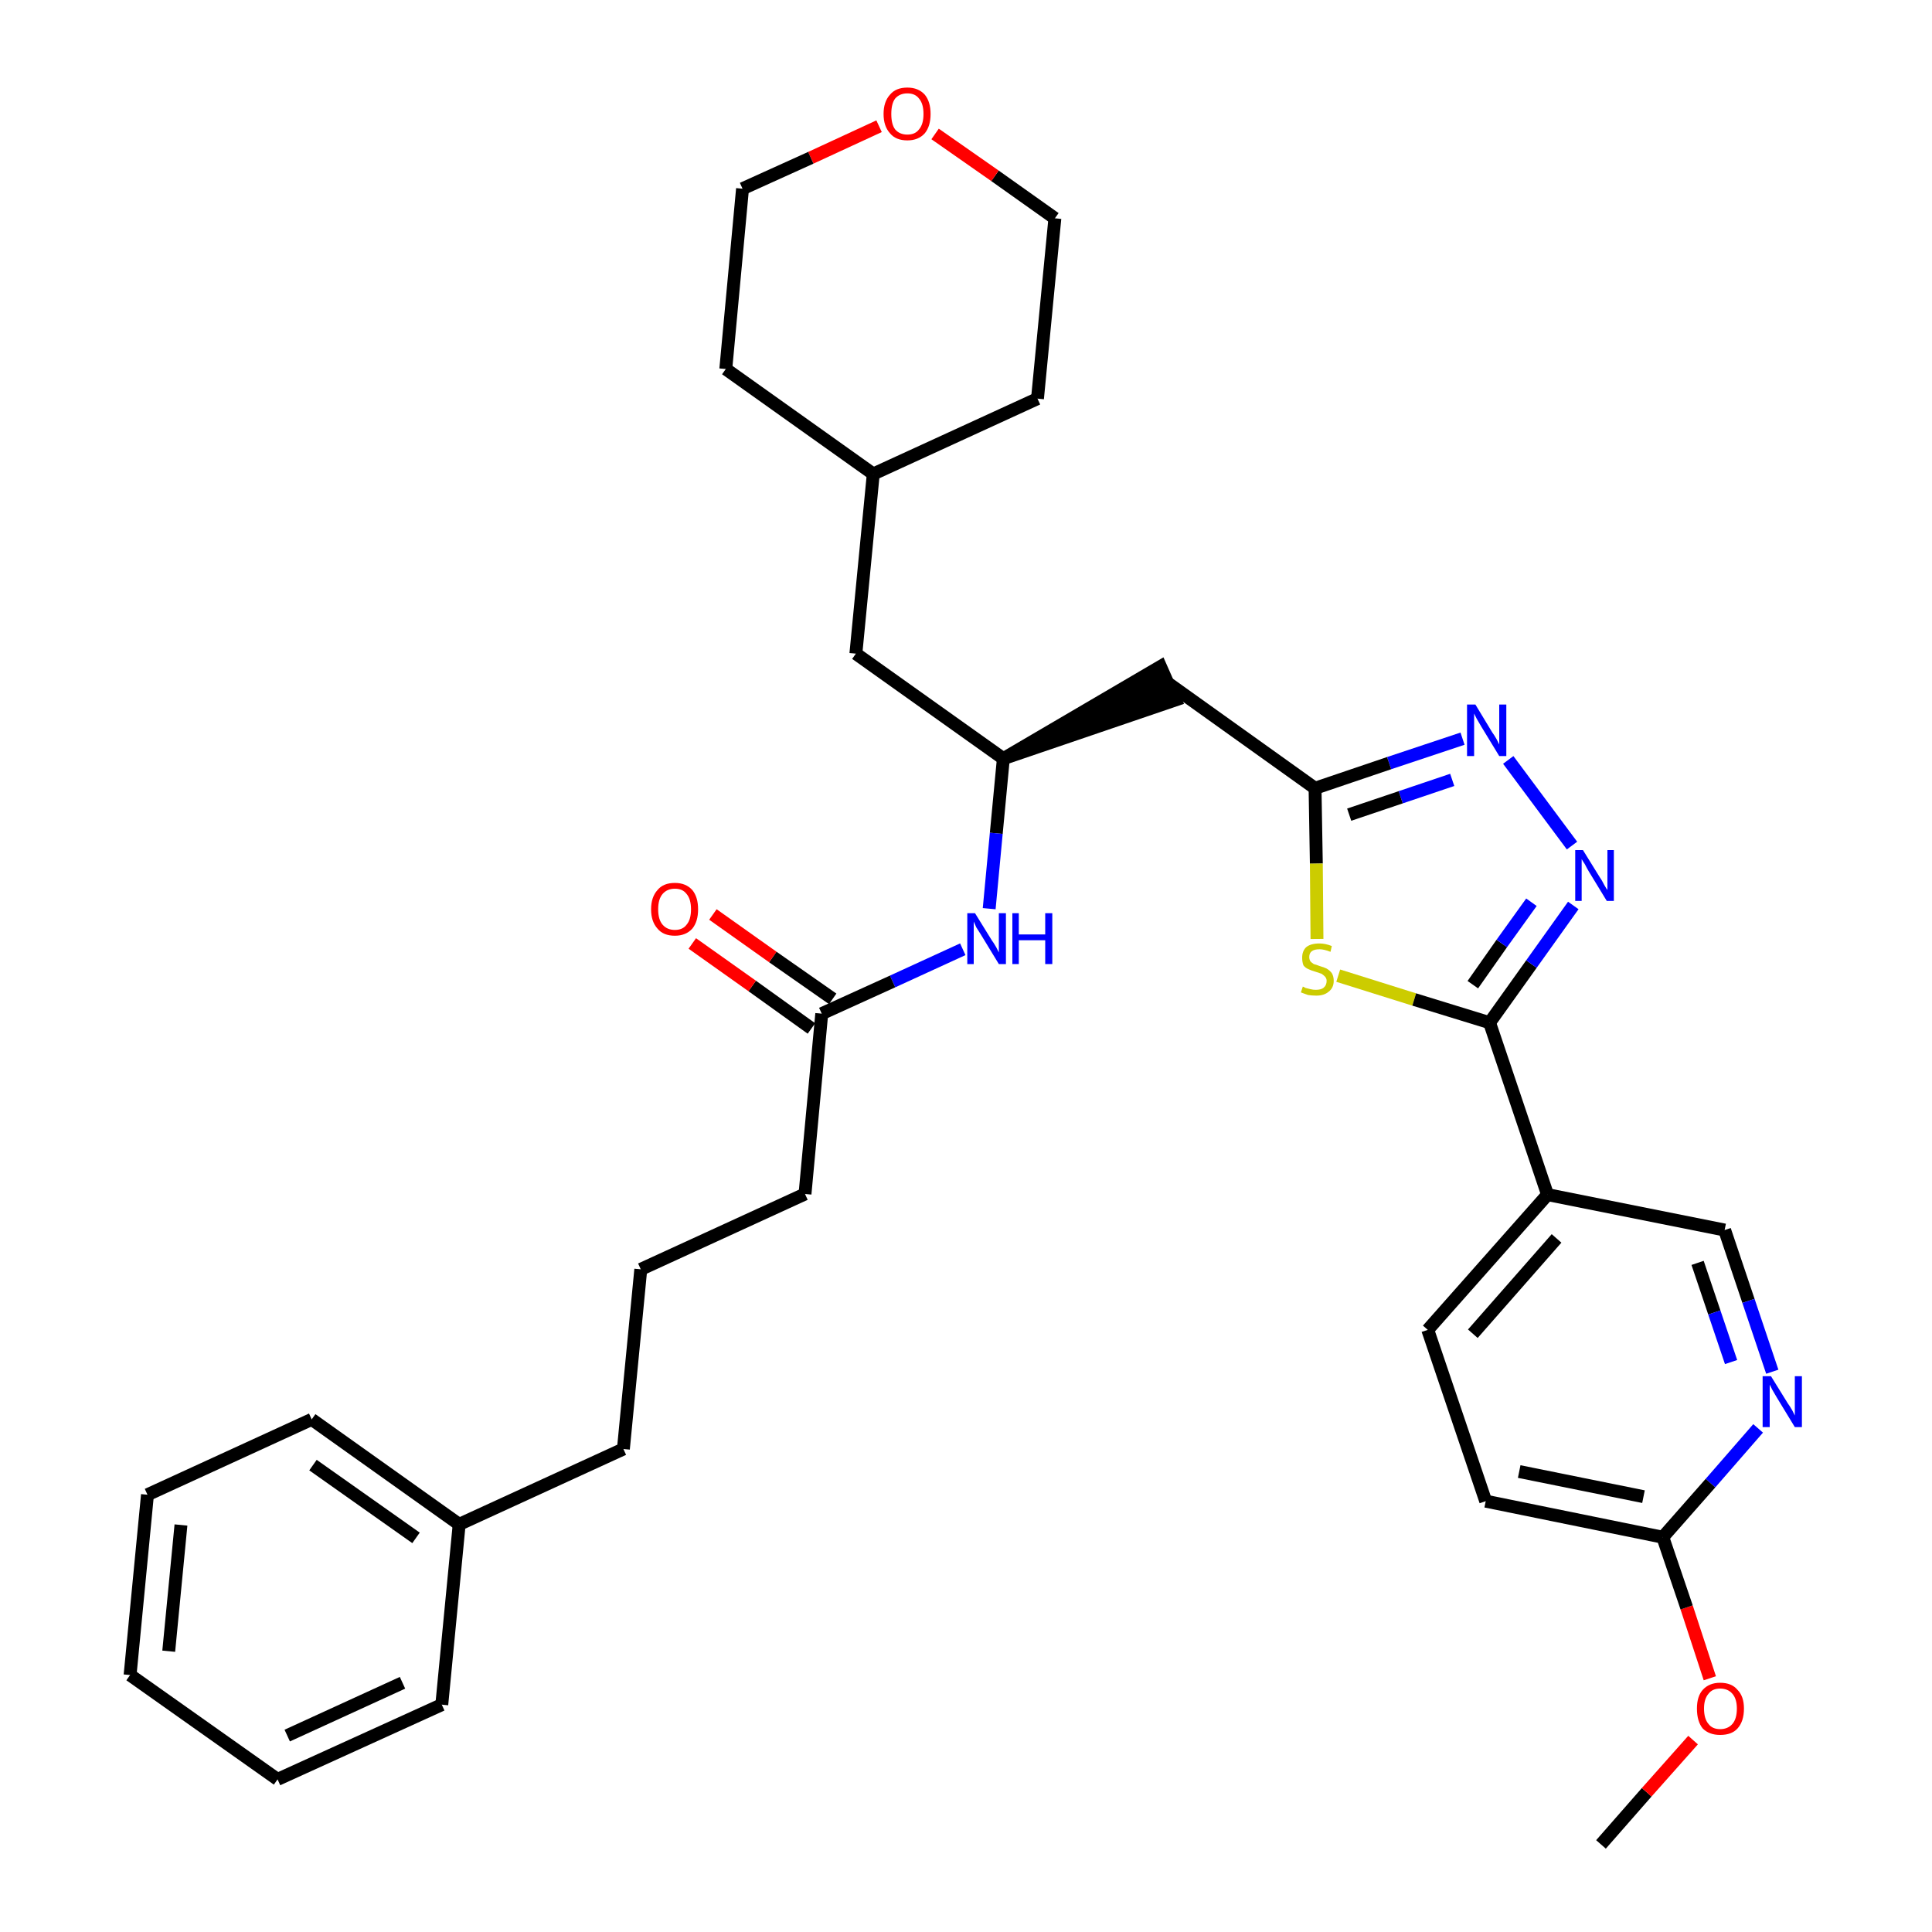 <?xml version='1.0' encoding='iso-8859-1'?>
<svg version='1.1' baseProfile='full'
              xmlns='http://www.w3.org/2000/svg'
                      xmlns:rdkit='http://www.rdkit.org/xml'
                      xmlns:xlink='http://www.w3.org/1999/xlink'
                  xml:space='preserve'
width='300px' height='300px' viewBox='0 0 300 300'>
<!-- END OF HEADER -->
<path class='bond-0 atom-0 atom-1' d='M 248.6,286.4 L 255.7,278.3' style='fill:none;fill-rule:evenodd;stroke:#000000;stroke-width:2.0px;stroke-linecap:butt;stroke-linejoin:miter;stroke-opacity:1' />
<path class='bond-0 atom-0 atom-1' d='M 255.7,278.3 L 262.9,270.2' style='fill:none;fill-rule:evenodd;stroke:#FF0000;stroke-width:2.0px;stroke-linecap:butt;stroke-linejoin:miter;stroke-opacity:1' />
<path class='bond-1 atom-1 atom-2' d='M 265.5,260.6 L 261.9,249.6' style='fill:none;fill-rule:evenodd;stroke:#FF0000;stroke-width:2.0px;stroke-linecap:butt;stroke-linejoin:miter;stroke-opacity:1' />
<path class='bond-1 atom-1 atom-2' d='M 261.9,249.6 L 258.2,238.7' style='fill:none;fill-rule:evenodd;stroke:#000000;stroke-width:2.0px;stroke-linecap:butt;stroke-linejoin:miter;stroke-opacity:1' />
<path class='bond-2 atom-2 atom-3' d='M 258.2,238.7 L 230.7,233.1' style='fill:none;fill-rule:evenodd;stroke:#000000;stroke-width:2.0px;stroke-linecap:butt;stroke-linejoin:miter;stroke-opacity:1' />
<path class='bond-2 atom-2 atom-3' d='M 255.2,232.4 L 235.9,228.5' style='fill:none;fill-rule:evenodd;stroke:#000000;stroke-width:2.0px;stroke-linecap:butt;stroke-linejoin:miter;stroke-opacity:1' />
<path class='bond-33 atom-33 atom-2' d='M 273.0,221.8 L 265.6,230.3' style='fill:none;fill-rule:evenodd;stroke:#0000FF;stroke-width:2.0px;stroke-linecap:butt;stroke-linejoin:miter;stroke-opacity:1' />
<path class='bond-33 atom-33 atom-2' d='M 265.6,230.3 L 258.2,238.7' style='fill:none;fill-rule:evenodd;stroke:#000000;stroke-width:2.0px;stroke-linecap:butt;stroke-linejoin:miter;stroke-opacity:1' />
<path class='bond-3 atom-3 atom-4' d='M 230.7,233.1 L 221.7,206.5' style='fill:none;fill-rule:evenodd;stroke:#000000;stroke-width:2.0px;stroke-linecap:butt;stroke-linejoin:miter;stroke-opacity:1' />
<path class='bond-4 atom-4 atom-5' d='M 221.7,206.5 L 240.3,185.5' style='fill:none;fill-rule:evenodd;stroke:#000000;stroke-width:2.0px;stroke-linecap:butt;stroke-linejoin:miter;stroke-opacity:1' />
<path class='bond-4 atom-4 atom-5' d='M 228.7,207.1 L 241.7,192.3' style='fill:none;fill-rule:evenodd;stroke:#000000;stroke-width:2.0px;stroke-linecap:butt;stroke-linejoin:miter;stroke-opacity:1' />
<path class='bond-5 atom-5 atom-6' d='M 240.3,185.5 L 231.3,158.8' style='fill:none;fill-rule:evenodd;stroke:#000000;stroke-width:2.0px;stroke-linecap:butt;stroke-linejoin:miter;stroke-opacity:1' />
<path class='bond-31 atom-5 atom-32' d='M 240.3,185.5 L 267.8,191.0' style='fill:none;fill-rule:evenodd;stroke:#000000;stroke-width:2.0px;stroke-linecap:butt;stroke-linejoin:miter;stroke-opacity:1' />
<path class='bond-6 atom-6 atom-7' d='M 231.3,158.8 L 237.8,149.7' style='fill:none;fill-rule:evenodd;stroke:#000000;stroke-width:2.0px;stroke-linecap:butt;stroke-linejoin:miter;stroke-opacity:1' />
<path class='bond-6 atom-6 atom-7' d='M 237.8,149.7 L 244.3,140.6' style='fill:none;fill-rule:evenodd;stroke:#0000FF;stroke-width:2.0px;stroke-linecap:butt;stroke-linejoin:miter;stroke-opacity:1' />
<path class='bond-6 atom-6 atom-7' d='M 228.7,152.9 L 233.2,146.5' style='fill:none;fill-rule:evenodd;stroke:#000000;stroke-width:2.0px;stroke-linecap:butt;stroke-linejoin:miter;stroke-opacity:1' />
<path class='bond-6 atom-6 atom-7' d='M 233.2,146.5 L 237.8,140.1' style='fill:none;fill-rule:evenodd;stroke:#0000FF;stroke-width:2.0px;stroke-linecap:butt;stroke-linejoin:miter;stroke-opacity:1' />
<path class='bond-34 atom-31 atom-6' d='M 207.8,151.5 L 219.6,155.2' style='fill:none;fill-rule:evenodd;stroke:#CCCC00;stroke-width:2.0px;stroke-linecap:butt;stroke-linejoin:miter;stroke-opacity:1' />
<path class='bond-34 atom-31 atom-6' d='M 219.6,155.2 L 231.3,158.8' style='fill:none;fill-rule:evenodd;stroke:#000000;stroke-width:2.0px;stroke-linecap:butt;stroke-linejoin:miter;stroke-opacity:1' />
<path class='bond-7 atom-7 atom-8' d='M 244.1,131.3 L 234.2,118.0' style='fill:none;fill-rule:evenodd;stroke:#0000FF;stroke-width:2.0px;stroke-linecap:butt;stroke-linejoin:miter;stroke-opacity:1' />
<path class='bond-8 atom-8 atom-9' d='M 227.1,114.7 L 215.7,118.5' style='fill:none;fill-rule:evenodd;stroke:#0000FF;stroke-width:2.0px;stroke-linecap:butt;stroke-linejoin:miter;stroke-opacity:1' />
<path class='bond-8 atom-8 atom-9' d='M 215.7,118.5 L 204.2,122.4' style='fill:none;fill-rule:evenodd;stroke:#000000;stroke-width:2.0px;stroke-linecap:butt;stroke-linejoin:miter;stroke-opacity:1' />
<path class='bond-8 atom-8 atom-9' d='M 225.5,121.1 L 217.5,123.8' style='fill:none;fill-rule:evenodd;stroke:#0000FF;stroke-width:2.0px;stroke-linecap:butt;stroke-linejoin:miter;stroke-opacity:1' />
<path class='bond-8 atom-8 atom-9' d='M 217.5,123.8 L 209.5,126.5' style='fill:none;fill-rule:evenodd;stroke:#000000;stroke-width:2.0px;stroke-linecap:butt;stroke-linejoin:miter;stroke-opacity:1' />
<path class='bond-9 atom-9 atom-10' d='M 204.2,122.4 L 181.4,106.1' style='fill:none;fill-rule:evenodd;stroke:#000000;stroke-width:2.0px;stroke-linecap:butt;stroke-linejoin:miter;stroke-opacity:1' />
<path class='bond-30 atom-9 atom-31' d='M 204.2,122.4 L 204.4,134.1' style='fill:none;fill-rule:evenodd;stroke:#000000;stroke-width:2.0px;stroke-linecap:butt;stroke-linejoin:miter;stroke-opacity:1' />
<path class='bond-30 atom-9 atom-31' d='M 204.4,134.1 L 204.5,145.8' style='fill:none;fill-rule:evenodd;stroke:#CCCC00;stroke-width:2.0px;stroke-linecap:butt;stroke-linejoin:miter;stroke-opacity:1' />
<path class='bond-10 atom-11 atom-10' d='M 155.8,117.8 L 182.5,108.7 L 180.2,103.5 Z' style='fill:#000000;fill-rule:evenodd;fill-opacity:1;stroke:#000000;stroke-width:2.0px;stroke-linecap:butt;stroke-linejoin:miter;stroke-opacity:1;' />
<path class='bond-11 atom-11 atom-12' d='M 155.8,117.8 L 132.9,101.5' style='fill:none;fill-rule:evenodd;stroke:#000000;stroke-width:2.0px;stroke-linecap:butt;stroke-linejoin:miter;stroke-opacity:1' />
<path class='bond-18 atom-11 atom-19' d='M 155.8,117.8 L 154.7,129.4' style='fill:none;fill-rule:evenodd;stroke:#000000;stroke-width:2.0px;stroke-linecap:butt;stroke-linejoin:miter;stroke-opacity:1' />
<path class='bond-18 atom-11 atom-19' d='M 154.7,129.4 L 153.6,141.1' style='fill:none;fill-rule:evenodd;stroke:#0000FF;stroke-width:2.0px;stroke-linecap:butt;stroke-linejoin:miter;stroke-opacity:1' />
<path class='bond-12 atom-12 atom-13' d='M 132.9,101.5 L 135.6,73.6' style='fill:none;fill-rule:evenodd;stroke:#000000;stroke-width:2.0px;stroke-linecap:butt;stroke-linejoin:miter;stroke-opacity:1' />
<path class='bond-13 atom-13 atom-14' d='M 135.6,73.6 L 161.1,61.9' style='fill:none;fill-rule:evenodd;stroke:#000000;stroke-width:2.0px;stroke-linecap:butt;stroke-linejoin:miter;stroke-opacity:1' />
<path class='bond-35 atom-18 atom-13' d='M 112.7,57.3 L 135.6,73.6' style='fill:none;fill-rule:evenodd;stroke:#000000;stroke-width:2.0px;stroke-linecap:butt;stroke-linejoin:miter;stroke-opacity:1' />
<path class='bond-14 atom-14 atom-15' d='M 161.1,61.9 L 163.8,33.9' style='fill:none;fill-rule:evenodd;stroke:#000000;stroke-width:2.0px;stroke-linecap:butt;stroke-linejoin:miter;stroke-opacity:1' />
<path class='bond-15 atom-15 atom-16' d='M 163.8,33.9 L 154.5,27.3' style='fill:none;fill-rule:evenodd;stroke:#000000;stroke-width:2.0px;stroke-linecap:butt;stroke-linejoin:miter;stroke-opacity:1' />
<path class='bond-15 atom-15 atom-16' d='M 154.5,27.3 L 145.2,20.8' style='fill:none;fill-rule:evenodd;stroke:#FF0000;stroke-width:2.0px;stroke-linecap:butt;stroke-linejoin:miter;stroke-opacity:1' />
<path class='bond-16 atom-16 atom-17' d='M 136.5,19.6 L 125.9,24.5' style='fill:none;fill-rule:evenodd;stroke:#FF0000;stroke-width:2.0px;stroke-linecap:butt;stroke-linejoin:miter;stroke-opacity:1' />
<path class='bond-16 atom-16 atom-17' d='M 125.9,24.5 L 115.3,29.3' style='fill:none;fill-rule:evenodd;stroke:#000000;stroke-width:2.0px;stroke-linecap:butt;stroke-linejoin:miter;stroke-opacity:1' />
<path class='bond-17 atom-17 atom-18' d='M 115.3,29.3 L 112.7,57.3' style='fill:none;fill-rule:evenodd;stroke:#000000;stroke-width:2.0px;stroke-linecap:butt;stroke-linejoin:miter;stroke-opacity:1' />
<path class='bond-19 atom-19 atom-20' d='M 149.5,147.4 L 138.6,152.4' style='fill:none;fill-rule:evenodd;stroke:#0000FF;stroke-width:2.0px;stroke-linecap:butt;stroke-linejoin:miter;stroke-opacity:1' />
<path class='bond-19 atom-19 atom-20' d='M 138.6,152.4 L 127.6,157.4' style='fill:none;fill-rule:evenodd;stroke:#000000;stroke-width:2.0px;stroke-linecap:butt;stroke-linejoin:miter;stroke-opacity:1' />
<path class='bond-20 atom-20 atom-21' d='M 129.3,155.1 L 120.0,148.6' style='fill:none;fill-rule:evenodd;stroke:#000000;stroke-width:2.0px;stroke-linecap:butt;stroke-linejoin:miter;stroke-opacity:1' />
<path class='bond-20 atom-20 atom-21' d='M 120.0,148.6 L 110.7,142.0' style='fill:none;fill-rule:evenodd;stroke:#FF0000;stroke-width:2.0px;stroke-linecap:butt;stroke-linejoin:miter;stroke-opacity:1' />
<path class='bond-20 atom-20 atom-21' d='M 126.0,159.7 L 116.8,153.1' style='fill:none;fill-rule:evenodd;stroke:#000000;stroke-width:2.0px;stroke-linecap:butt;stroke-linejoin:miter;stroke-opacity:1' />
<path class='bond-20 atom-20 atom-21' d='M 116.8,153.1 L 107.5,146.5' style='fill:none;fill-rule:evenodd;stroke:#FF0000;stroke-width:2.0px;stroke-linecap:butt;stroke-linejoin:miter;stroke-opacity:1' />
<path class='bond-21 atom-20 atom-22' d='M 127.6,157.4 L 125.0,185.4' style='fill:none;fill-rule:evenodd;stroke:#000000;stroke-width:2.0px;stroke-linecap:butt;stroke-linejoin:miter;stroke-opacity:1' />
<path class='bond-22 atom-22 atom-23' d='M 125.0,185.4 L 99.5,197.1' style='fill:none;fill-rule:evenodd;stroke:#000000;stroke-width:2.0px;stroke-linecap:butt;stroke-linejoin:miter;stroke-opacity:1' />
<path class='bond-23 atom-23 atom-24' d='M 99.5,197.1 L 96.8,225.0' style='fill:none;fill-rule:evenodd;stroke:#000000;stroke-width:2.0px;stroke-linecap:butt;stroke-linejoin:miter;stroke-opacity:1' />
<path class='bond-24 atom-24 atom-25' d='M 96.8,225.0 L 71.3,236.7' style='fill:none;fill-rule:evenodd;stroke:#000000;stroke-width:2.0px;stroke-linecap:butt;stroke-linejoin:miter;stroke-opacity:1' />
<path class='bond-25 atom-25 atom-26' d='M 71.3,236.7 L 48.4,220.4' style='fill:none;fill-rule:evenodd;stroke:#000000;stroke-width:2.0px;stroke-linecap:butt;stroke-linejoin:miter;stroke-opacity:1' />
<path class='bond-25 atom-25 atom-26' d='M 64.6,238.8 L 48.6,227.5' style='fill:none;fill-rule:evenodd;stroke:#000000;stroke-width:2.0px;stroke-linecap:butt;stroke-linejoin:miter;stroke-opacity:1' />
<path class='bond-36 atom-30 atom-25' d='M 68.6,264.7 L 71.3,236.7' style='fill:none;fill-rule:evenodd;stroke:#000000;stroke-width:2.0px;stroke-linecap:butt;stroke-linejoin:miter;stroke-opacity:1' />
<path class='bond-26 atom-26 atom-27' d='M 48.4,220.4 L 22.9,232.1' style='fill:none;fill-rule:evenodd;stroke:#000000;stroke-width:2.0px;stroke-linecap:butt;stroke-linejoin:miter;stroke-opacity:1' />
<path class='bond-27 atom-27 atom-28' d='M 22.9,232.1 L 20.2,260.1' style='fill:none;fill-rule:evenodd;stroke:#000000;stroke-width:2.0px;stroke-linecap:butt;stroke-linejoin:miter;stroke-opacity:1' />
<path class='bond-27 atom-27 atom-28' d='M 28.1,236.8 L 26.2,256.4' style='fill:none;fill-rule:evenodd;stroke:#000000;stroke-width:2.0px;stroke-linecap:butt;stroke-linejoin:miter;stroke-opacity:1' />
<path class='bond-28 atom-28 atom-29' d='M 20.2,260.1 L 43.1,276.3' style='fill:none;fill-rule:evenodd;stroke:#000000;stroke-width:2.0px;stroke-linecap:butt;stroke-linejoin:miter;stroke-opacity:1' />
<path class='bond-29 atom-29 atom-30' d='M 43.1,276.3 L 68.6,264.7' style='fill:none;fill-rule:evenodd;stroke:#000000;stroke-width:2.0px;stroke-linecap:butt;stroke-linejoin:miter;stroke-opacity:1' />
<path class='bond-29 atom-29 atom-30' d='M 44.6,269.5 L 62.5,261.3' style='fill:none;fill-rule:evenodd;stroke:#000000;stroke-width:2.0px;stroke-linecap:butt;stroke-linejoin:miter;stroke-opacity:1' />
<path class='bond-32 atom-32 atom-33' d='M 267.8,191.0 L 271.5,202.0' style='fill:none;fill-rule:evenodd;stroke:#000000;stroke-width:2.0px;stroke-linecap:butt;stroke-linejoin:miter;stroke-opacity:1' />
<path class='bond-32 atom-32 atom-33' d='M 271.5,202.0 L 275.2,213.0' style='fill:none;fill-rule:evenodd;stroke:#0000FF;stroke-width:2.0px;stroke-linecap:butt;stroke-linejoin:miter;stroke-opacity:1' />
<path class='bond-32 atom-32 atom-33' d='M 263.6,196.1 L 266.2,203.8' style='fill:none;fill-rule:evenodd;stroke:#000000;stroke-width:2.0px;stroke-linecap:butt;stroke-linejoin:miter;stroke-opacity:1' />
<path class='bond-32 atom-32 atom-33' d='M 266.2,203.8 L 268.8,211.5' style='fill:none;fill-rule:evenodd;stroke:#0000FF;stroke-width:2.0px;stroke-linecap:butt;stroke-linejoin:miter;stroke-opacity:1' />
<path  class='atom-1' d='M 263.5 265.3
Q 263.5 263.4, 264.4 262.4
Q 265.4 261.3, 267.1 261.3
Q 268.9 261.3, 269.8 262.4
Q 270.8 263.4, 270.8 265.3
Q 270.8 267.3, 269.8 268.4
Q 268.9 269.4, 267.1 269.4
Q 265.4 269.4, 264.4 268.4
Q 263.5 267.3, 263.5 265.3
M 267.1 268.5
Q 268.3 268.5, 269.0 267.7
Q 269.7 266.9, 269.7 265.3
Q 269.7 263.8, 269.0 263.0
Q 268.3 262.2, 267.1 262.2
Q 265.9 262.2, 265.3 263.0
Q 264.6 263.8, 264.6 265.3
Q 264.6 266.9, 265.3 267.7
Q 265.9 268.5, 267.1 268.5
' fill='#FF0000'/>
<path  class='atom-7' d='M 245.8 132.0
L 248.4 136.2
Q 248.7 136.6, 249.1 137.4
Q 249.5 138.1, 249.6 138.2
L 249.6 132.0
L 250.6 132.0
L 250.6 139.9
L 249.5 139.9
L 246.7 135.3
Q 246.4 134.8, 246.1 134.2
Q 245.7 133.6, 245.6 133.4
L 245.6 139.9
L 244.6 139.9
L 244.6 132.0
L 245.8 132.0
' fill='#0000FF'/>
<path  class='atom-8' d='M 229.1 109.4
L 231.7 113.7
Q 232.0 114.1, 232.4 114.8
Q 232.8 115.6, 232.8 115.6
L 232.8 109.4
L 233.9 109.4
L 233.9 117.4
L 232.8 117.4
L 230.0 112.8
Q 229.7 112.3, 229.3 111.6
Q 229.0 111.0, 228.9 110.8
L 228.9 117.4
L 227.8 117.4
L 227.8 109.4
L 229.1 109.4
' fill='#0000FF'/>
<path  class='atom-16' d='M 137.2 17.7
Q 137.2 15.8, 138.2 14.7
Q 139.1 13.6, 140.9 13.6
Q 142.6 13.6, 143.6 14.7
Q 144.5 15.8, 144.5 17.7
Q 144.5 19.6, 143.6 20.7
Q 142.6 21.8, 140.9 21.8
Q 139.1 21.8, 138.2 20.7
Q 137.2 19.6, 137.2 17.7
M 140.9 20.9
Q 142.1 20.9, 142.7 20.1
Q 143.4 19.3, 143.4 17.7
Q 143.4 16.1, 142.7 15.3
Q 142.1 14.5, 140.9 14.5
Q 139.7 14.5, 139.0 15.3
Q 138.4 16.1, 138.4 17.7
Q 138.4 19.3, 139.0 20.1
Q 139.7 20.9, 140.9 20.9
' fill='#FF0000'/>
<path  class='atom-19' d='M 151.4 141.8
L 154.0 146.0
Q 154.3 146.4, 154.7 147.1
Q 155.1 147.9, 155.1 147.9
L 155.1 141.8
L 156.2 141.8
L 156.2 149.7
L 155.1 149.7
L 152.3 145.1
Q 152.0 144.6, 151.6 144.0
Q 151.3 143.3, 151.2 143.1
L 151.2 149.7
L 150.2 149.7
L 150.2 141.8
L 151.4 141.8
' fill='#0000FF'/>
<path  class='atom-19' d='M 157.2 141.8
L 158.2 141.8
L 158.2 145.1
L 162.3 145.1
L 162.3 141.8
L 163.4 141.8
L 163.4 149.7
L 162.3 149.7
L 162.3 146.0
L 158.2 146.0
L 158.2 149.7
L 157.2 149.7
L 157.2 141.8
' fill='#0000FF'/>
<path  class='atom-21' d='M 101.1 141.2
Q 101.1 139.3, 102.1 138.2
Q 103.0 137.1, 104.8 137.1
Q 106.5 137.1, 107.5 138.2
Q 108.4 139.3, 108.4 141.2
Q 108.4 143.1, 107.5 144.2
Q 106.5 145.3, 104.8 145.3
Q 103.0 145.3, 102.1 144.2
Q 101.1 143.1, 101.1 141.2
M 104.8 144.4
Q 106.0 144.4, 106.6 143.6
Q 107.3 142.8, 107.3 141.2
Q 107.3 139.6, 106.6 138.8
Q 106.0 138.0, 104.8 138.0
Q 103.6 138.0, 102.9 138.8
Q 102.2 139.6, 102.2 141.2
Q 102.2 142.8, 102.9 143.6
Q 103.6 144.4, 104.8 144.4
' fill='#FF0000'/>
<path  class='atom-31' d='M 202.3 153.2
Q 202.4 153.2, 202.7 153.4
Q 203.1 153.5, 203.5 153.6
Q 203.9 153.7, 204.3 153.7
Q 205.1 153.7, 205.5 153.4
Q 206.0 153.0, 206.0 152.3
Q 206.0 151.9, 205.7 151.6
Q 205.5 151.4, 205.2 151.2
Q 204.9 151.1, 204.3 150.9
Q 203.6 150.7, 203.2 150.5
Q 202.7 150.3, 202.4 149.9
Q 202.2 149.4, 202.2 148.7
Q 202.2 147.7, 202.8 147.1
Q 203.5 146.5, 204.9 146.5
Q 205.8 146.5, 206.8 146.9
L 206.6 147.8
Q 205.6 147.4, 204.9 147.4
Q 204.1 147.4, 203.7 147.7
Q 203.3 148.0, 203.3 148.6
Q 203.3 149.0, 203.5 149.3
Q 203.7 149.5, 204.0 149.7
Q 204.4 149.8, 204.9 150.0
Q 205.6 150.2, 206.0 150.4
Q 206.5 150.7, 206.8 151.1
Q 207.1 151.6, 207.1 152.3
Q 207.1 153.4, 206.3 154.0
Q 205.6 154.6, 204.4 154.6
Q 203.7 154.6, 203.1 154.5
Q 202.6 154.3, 202.0 154.1
L 202.3 153.2
' fill='#CCCC00'/>
<path  class='atom-33' d='M 275.0 213.7
L 277.6 217.9
Q 277.9 218.3, 278.3 219.0
Q 278.7 219.8, 278.7 219.8
L 278.7 213.7
L 279.8 213.7
L 279.8 221.6
L 278.7 221.6
L 275.9 217.0
Q 275.6 216.5, 275.2 215.8
Q 274.9 215.2, 274.8 215.0
L 274.8 221.6
L 273.7 221.6
L 273.7 213.7
L 275.0 213.7
' fill='#0000FF'/>
</svg>
